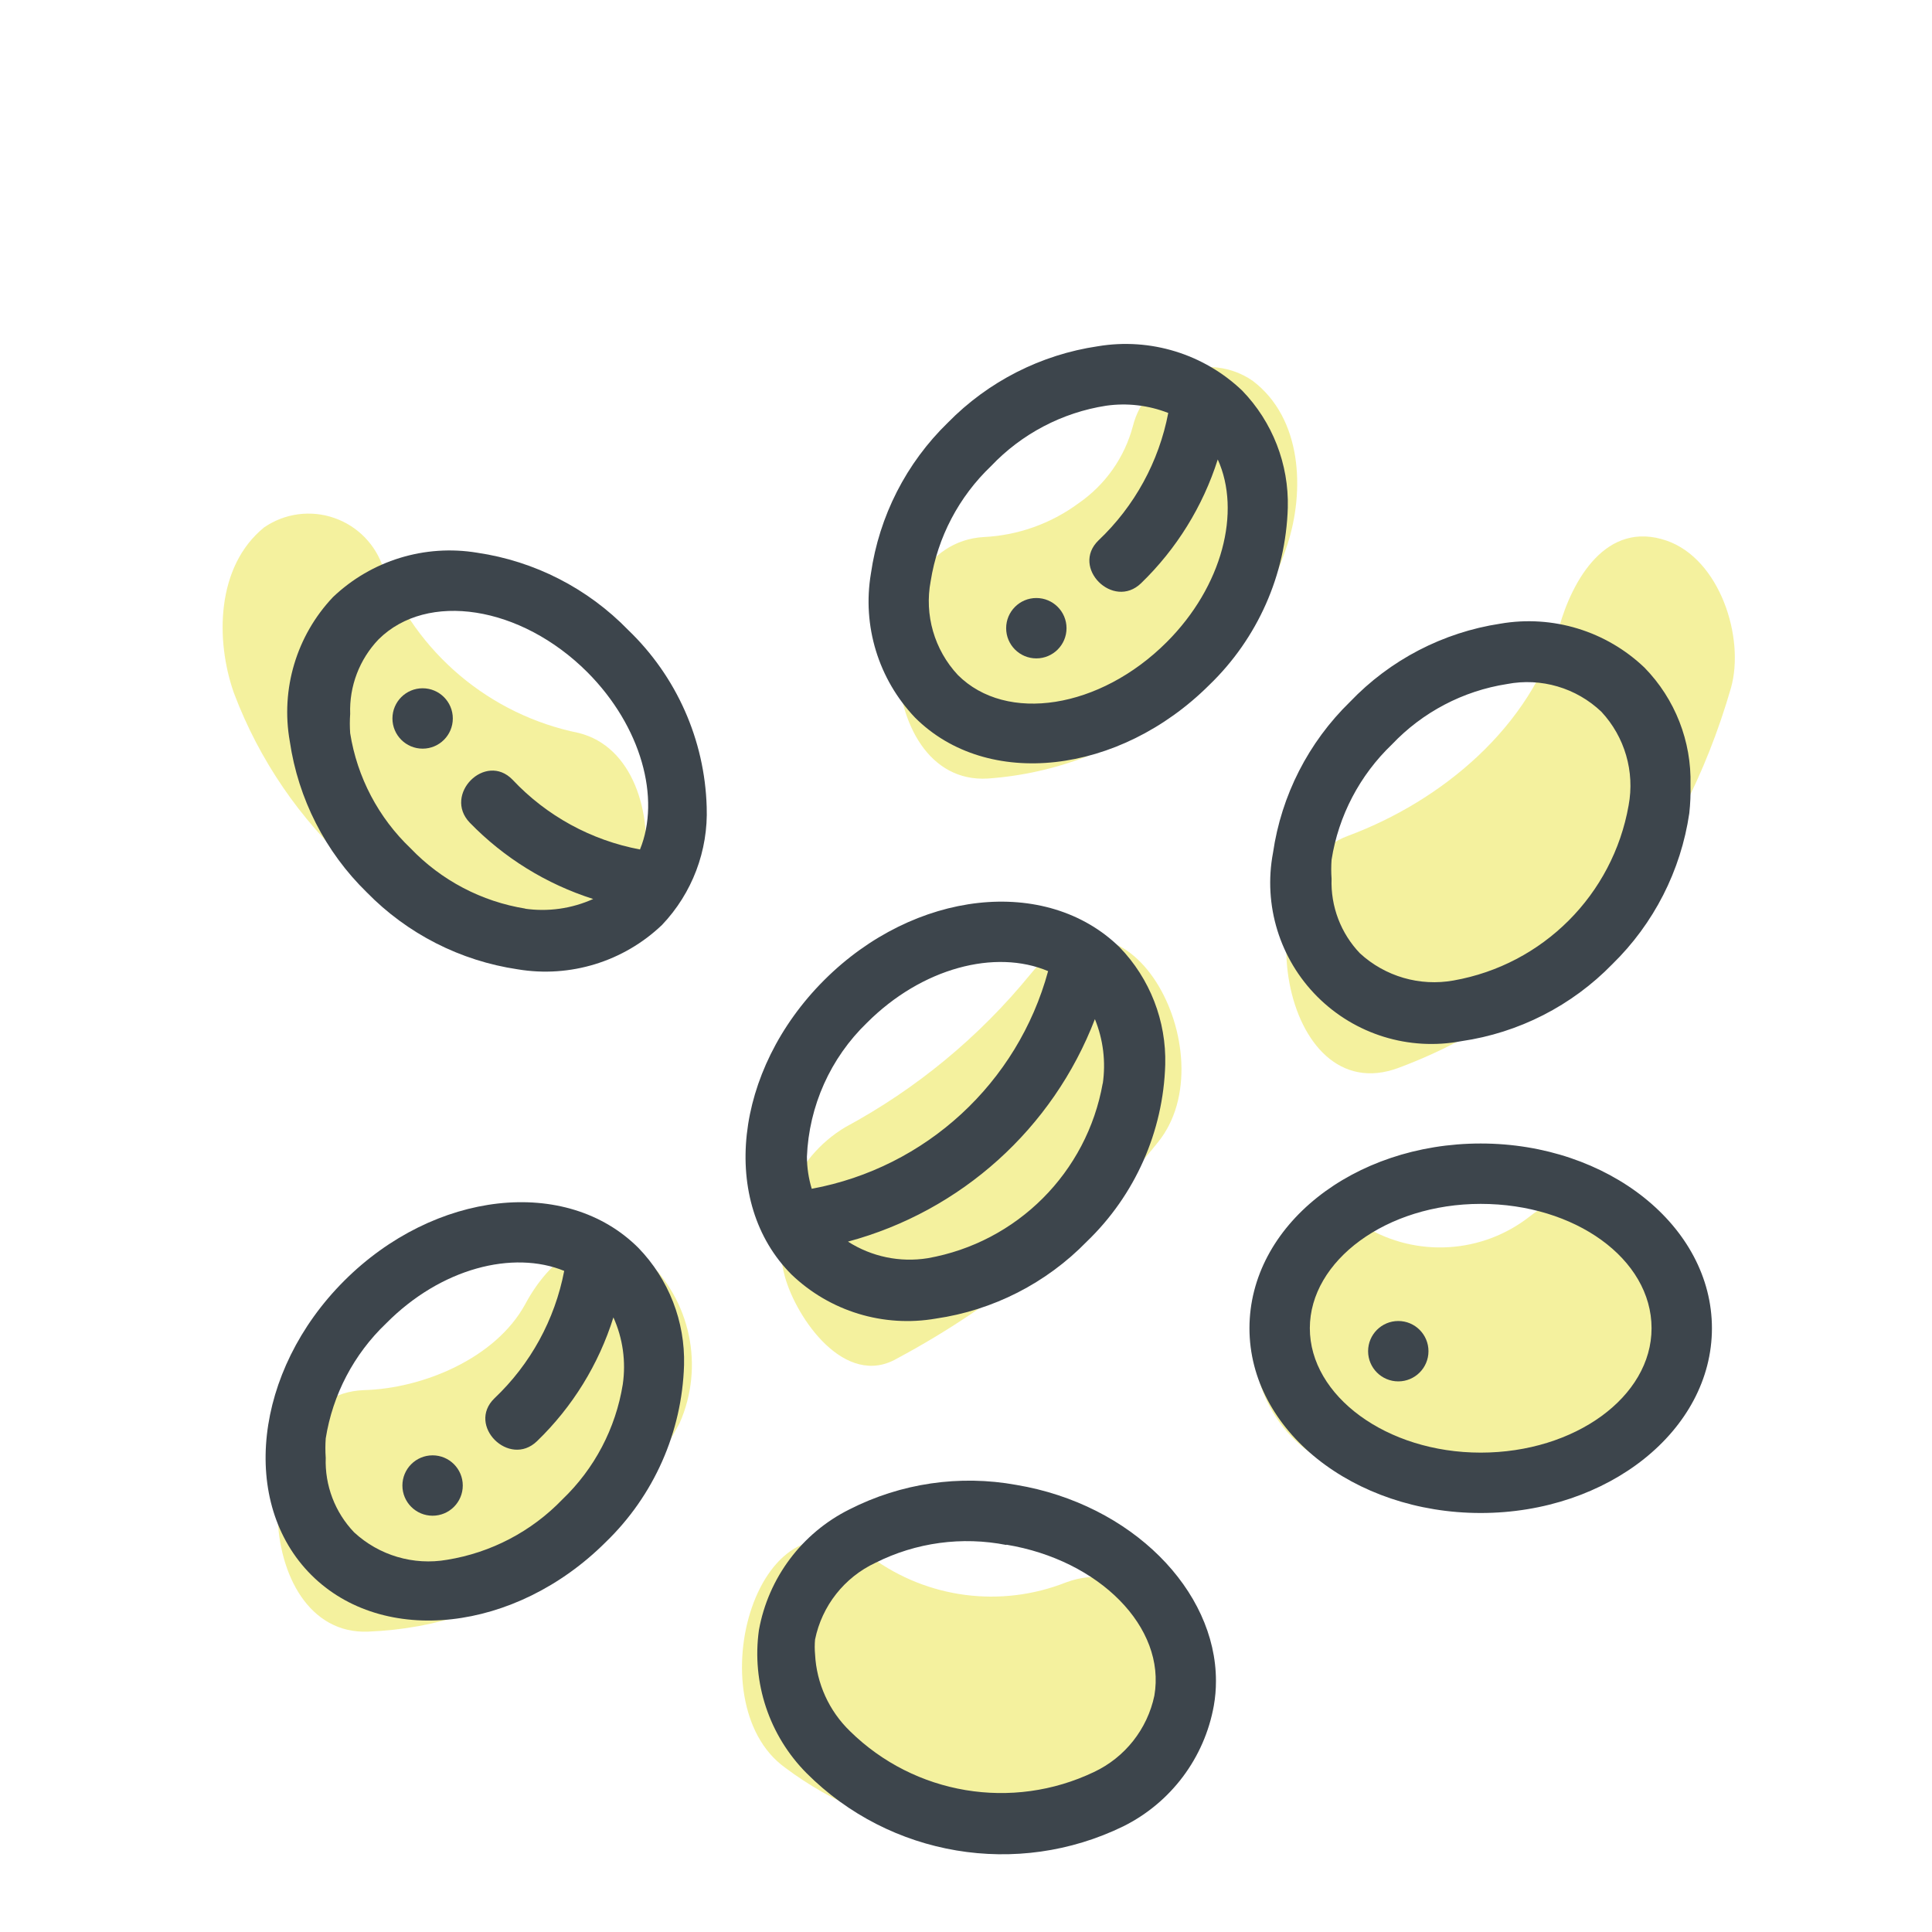 <svg xmlns="http://www.w3.org/2000/svg" width="64" height="64" viewBox="0 0 64 64" style="background:#fff">
  <g id="Sonnenweizen" fill="none" fill-rule="evenodd" stroke="none" stroke-width="1">
    <rect width="64" height="64" fill="#FFF"/>
    <g transform="translate(2 7)">
      <g id="Layer_2">
        <rect id="Rectangle" width="60" height="60" x="0" y="0"/>
      </g>
      <g id="Layer_1" fill-rule="nonzero" transform="translate(5 4)">
        <path id="Path" fill="#EBE53F" d="M1.75 6.47C.16 7.76.13 10.21.75 11.96 2.43 16.414 6.152 19.787 10.75 21.02 14.85 22.02 15.75 14.17 12.17 13.28 9.227 12.682 6.789 10.629 5.7 7.83 5.452 7.045 4.846 6.424 4.067 6.156 3.289 5.887 2.429 6.004 1.75 6.47zM27.12 21.29C25.43 23.357 23.351 25.073 21 26.34 19.302 27.358 18.486 29.378 19 31.29 19.39 32.69 21 35 22.72 34 26.048 32.221 28.983 29.789 31.35 26.85 33.73 23.94 30.25 17.43 27.12 21.29zM43.67 29.3C42.095 30.532 39.922 30.663 38.21 29.63 36.44 28.71 34.92 31.08 34.66 32.48 34.203 34.402 35.071 36.396 36.79 37.37 40.067 38.992 43.994 38.517 46.79 36.16 48.32 34.92 48.51 32.37 47.74 30.67 46.97 28.97 45.19 28.07 43.67 29.3zM19 47.55C22.156 49.924 26.309 50.513 30 49.11 33.49 47.81 32.25 39.96 28.31 41.42 26.163 42.268 23.732 41.954 21.87 40.59 18.13 37.9 16 45.38 19 47.55zM10.4 32.2C9.42 34 7 35 5.05 35.05 1.15 35.2 1.29 43.2 5.19 43.05 9.83 42.87 13.36 40.12 15.51 36.15 16.341 34.274 15.883 32.077 14.37 30.69 12.69 29.43 11.2 30.71 10.4 32.2zM30.53 3.11C30.255 4.151 29.616 5.059 28.73 5.67 27.817 6.345 26.724 6.735 25.59 6.79 21.68 7.02 21.84 15.02 25.72 14.79 30.291 14.469 34.212 11.414 35.64 7.06 36.23 5.27 36.14 2.85 34.49 1.61 33.794 1.133 32.908 1.027 32.118 1.326 31.329 1.625 30.736 2.291 30.53 3.11zM44.65 9.77C43.71 13.08 40.77 15.53 37.65 16.69 34.17 17.99 35.41 25.85 39.34 24.37 45.01 22.25 48.69 17.5 50.34 11.79 50.81 10.12 49.97 7.52 48.21 6.91 46.21 6.22 45.09 8.21 44.65 9.77z" opacity=".5"/>
        <path id="Shape" fill="#3D454C" d="M29.37.47C27.482.748 25.736 1.637 24.4 3 23.021 4.339 22.124 6.097 21.85 8 21.558 9.731 22.099 11.499 23.31 12.77 25.7 15.16 30.07 14.67 33.06 11.69 34.66 10.148 35.593 8.041 35.66 5.82 35.698 4.376 35.154 2.978 34.15 1.94 32.877.725 31.106.18 29.37.47zM31.65 10.27C29.44 12.48 26.34 12.97 24.73 11.36 23.952 10.526 23.617 9.371 23.83 8.25 24.061 6.795 24.764 5.456 25.83 4.44 26.844 3.371 28.184 2.667 29.64 2.44 30.336 2.341 31.045 2.424 31.7 2.68 31.391 4.294 30.583 5.77 29.39 6.9 28.46 7.8 29.88 9.21 30.8 8.32 31.973 7.185 32.846 5.776 33.34 4.22 34.12 5.94 33.5 8.42 31.65 10.27zM34.39 33C34.39 36.38 37.83 39.12 42.05 39.12 46.27 39.12 49.71 36.38 49.71 33 49.71 29.62 46.27 26.88 42.05 26.88 37.83 26.88 34.39 29.6 34.39 33zM47.71 33C47.71 35.27 45.17 37.12 42.05 37.12 38.93 37.12 36.39 35.24 36.39 33 36.39 30.76 38.93 28.88 42.05 28.88 45.17 28.88 47.71 30.7 47.71 33zM37.72 12.25C36.343 13.591 35.446 15.348 35.17 17.25 34.842 18.985 35.392 20.77 36.641 22.019 37.89 23.268 39.675 23.818 41.41 23.49 43.312 23.214 45.069 22.317 46.41 20.94 47.785 19.598 48.681 17.841 48.96 15.94 48.994 15.628 49.008 15.314 49 15 49.037 13.555 48.489 12.155 47.48 11.12 46.208 9.903 44.435 9.361 42.7 9.66 40.799 9.949 39.048 10.86 37.72 12.25L37.72 12.25zM46.05 12.58C46.824 13.413 47.158 14.562 46.95 15.68 46.428 18.64 44.11 20.958 41.15 21.48 40.033 21.681 38.886 21.348 38.05 20.58 37.416 19.917 37.077 19.026 37.11 18.11 37.095 17.9 37.095 17.69 37.11 17.48 37.34 16.022 38.043 14.68 39.11 13.66 40.124 12.591 41.464 11.887 42.92 11.66 44.051 11.442 45.217 11.785 46.05 12.58L46.05 12.58zM20.3 21.47C17.3 24.47 16.83 28.83 19.22 31.22 20.491 32.439 22.265 32.981 24 32.68 25.902 32.404 27.659 31.507 29 30.13 30.6 28.592 31.534 26.488 31.6 24.27 31.639 22.823 31.095 21.421 30.09 20.38 27.66 18 23.29 18.48 20.3 21.47zM21.72 22.88C23.54 21.06 25.97 20.43 27.72 21.17 26.712 24.878 23.668 27.681 19.89 28.38 19.786 28.036 19.732 27.679 19.73 27.32 19.797 25.639 20.509 24.048 21.72 22.88L21.72 22.88zM29.53 24.88C29.008 27.84 26.69 30.158 23.73 30.68 22.812 30.827 21.873 30.631 21.09 30.13 24.838 29.122 27.878 26.383 29.27 22.76 29.546 23.437 29.636 24.176 29.53 24.9L29.53 24.88zM21.14 39C19.564 39.784 18.452 41.268 18.14 43 17.897 44.74 18.481 46.494 19.72 47.74 22.483 50.505 26.696 51.212 30.21 49.5 31.787 48.717 32.9 47.233 33.21 45.5 33.258 45.229 33.281 44.955 33.28 44.68 33.28 41.68 30.49 38.83 26.67 38.19 24.788 37.847 22.845 38.132 21.14 39L21.14 39zM26.34 40.17C29.42 40.68 31.63 42.91 31.24 45.17 31.007 46.28 30.266 47.217 29.24 47.7 26.531 48.994 23.302 48.454 21.16 46.35 20.464 45.678 20.049 44.766 20 43.8 19.985 43.637 19.985 43.473 20 43.31 20.228 42.195 20.969 41.253 22 40.77 23.341 40.096 24.868 39.889 26.34 40.18L26.34 40.17z"/>
        <path id="Path" fill="#3D454C" d="M26.33,9.81 C26.33,10.362 26.778,10.81 27.33,10.81 C27.882,10.81 28.33,10.362 28.33,9.81 C28.33,9.258 27.882,8.81 27.33,8.81 C26.778,8.81 26.33,9.258 26.33,9.81 Z"/>
        <path id="Shape" fill="#3D454C" d="M15.66,34.22 C15.698,32.776 15.154,31.378 14.15,30.34 C11.76,27.95 7.39,28.44 4.4,31.43 C1.41,34.42 0.93,38.79 3.31,41.17 C5.69,43.55 10.07,43.07 13.06,40.09 C14.66,38.548 15.593,36.441 15.66,34.22 Z M4.73,39.76 C4.096,39.097 3.757,38.206 3.79,37.29 C3.775,37.077 3.775,36.863 3.79,36.65 C4.021,35.195 4.724,33.856 5.79,32.84 C7.61,31 10,30.41 11.69,31.1 C11.381,32.714 10.573,34.19 9.38,35.32 C8.45,36.22 9.87,37.63 10.79,36.74 C11.963,35.607 12.833,34.197 13.32,32.64 C13.633,33.335 13.74,34.106 13.63,34.86 C13.396,36.314 12.694,37.652 11.63,38.67 C10.607,39.733 9.266,40.435 7.81,40.67 C6.698,40.864 5.559,40.527 4.73,39.76 Z"/>
        <path id="Path" fill="#3D454C" d="M6.33,38.21 C6.33,38.762 6.778,39.21 7.33,39.21 C7.882,39.21 8.33,38.762 8.33,38.21 C8.33,37.658 7.882,37.21 7.33,37.21 C6.778,37.21 6.33,37.658 6.33,38.21 Z"/>
        <path id="Shape" fill="#3D454C" d="M16.41,15.73 C16.345,13.511 15.411,11.407 13.81,9.87 C12.47,8.49 10.713,7.59 8.81,7.31 C7.074,7.022 5.304,7.566 4.03,8.78 C2.822,10.056 2.292,11.83 2.6,13.56 C2.879,15.461 3.775,17.218 5.15,18.56 C6.493,19.934 8.249,20.829 10.15,21.11 C11.886,21.4 13.657,20.855 14.93,19.64 C15.93,18.589 16.464,17.18 16.41,15.73 L16.41,15.73 Z M10.41,19.1 C8.956,18.867 7.618,18.164 6.6,17.1 C5.534,16.084 4.831,14.745 4.6,13.29 C4.585,13.077 4.585,12.863 4.6,12.65 C4.567,11.734 4.906,10.843 5.54,10.18 C7.15,8.58 10.25,9.06 12.46,11.27 C14.25,13.07 14.89,15.45 14.2,17.14 C12.584,16.836 11.106,16.028 9.98,14.83 C9.08,13.9 7.67,15.32 8.56,16.25 C9.694,17.418 11.099,18.287 12.65,18.78 C11.939,19.101 11.152,19.212 10.38,19.1 L10.41,19.1 Z"/>
        <path id="Path" fill="#3D454C" d="M8 12.8C8 12.248 7.552 11.8 7 11.8 6.448 11.8 6 12.248 6 12.8 6 13.352 6.448 13.8 7 13.8 7.552 13.8 8 13.352 8 12.8zM38.32 33.76C38.32 34.312 38.768 34.76 39.32 34.76 39.872 34.76 40.32 34.312 40.32 33.76 40.32 33.208 39.872 32.76 39.32 32.76 38.768 32.76 38.32 33.208 38.32 33.76z"/>
      </g>
    </g>
  </g>
</svg>
